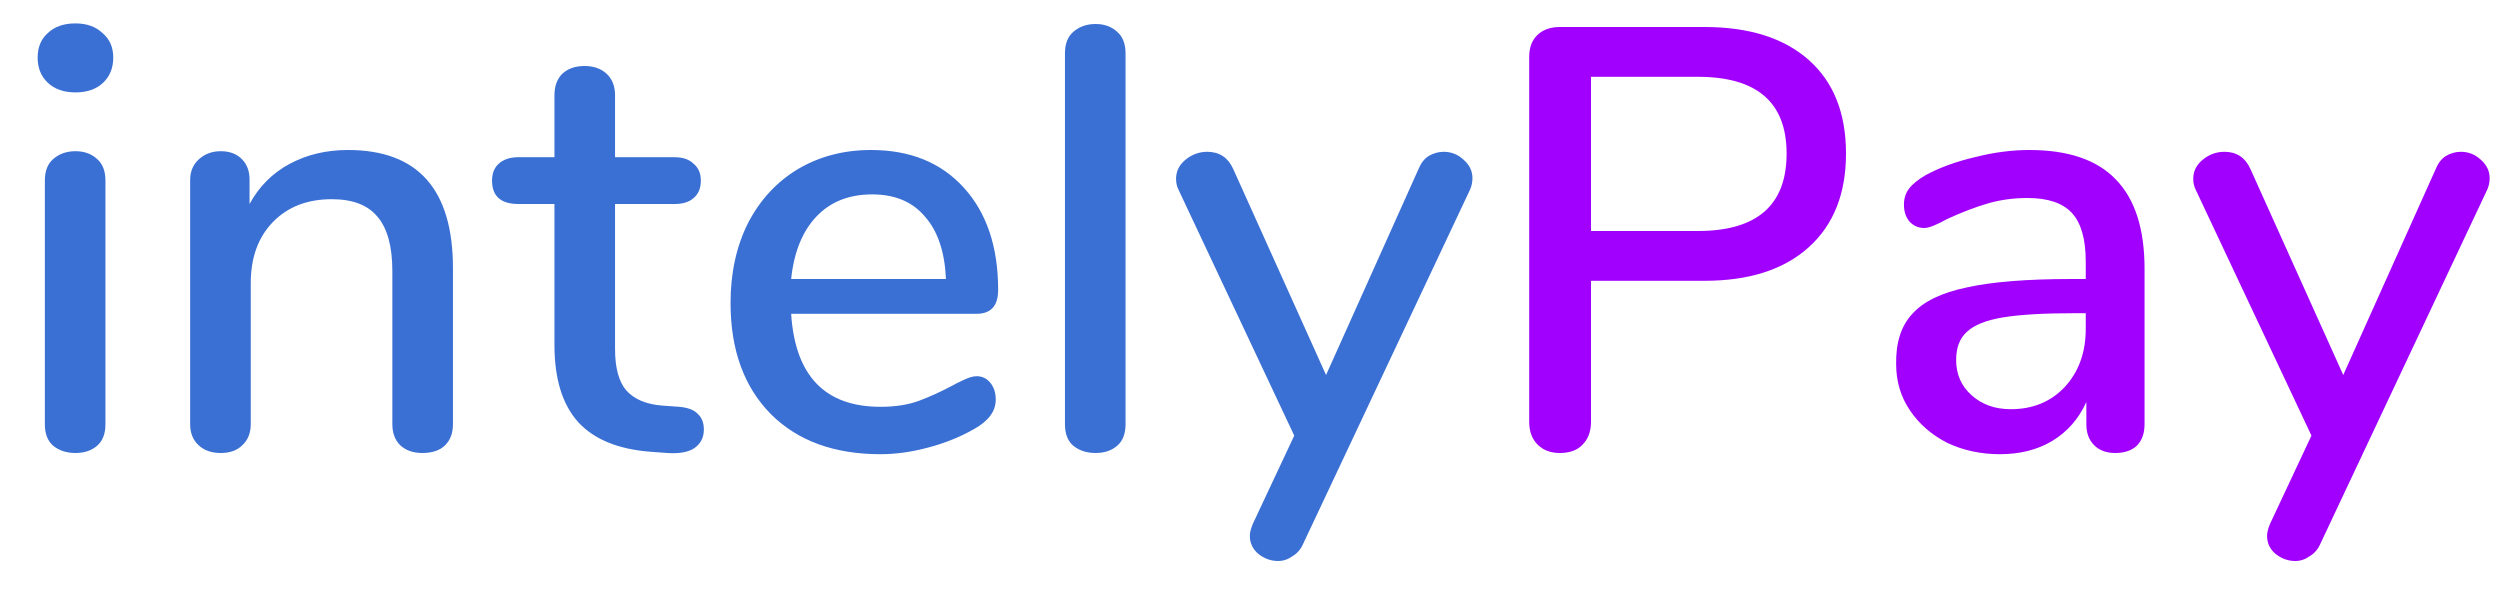 <svg width="50" height="12" viewBox="0 0 50 12" fill="none" xmlns="http://www.w3.org/2000/svg">
<path d="M1.509 9.06C1.333 9.06 1.185 9.012 1.065 8.916C0.953 8.82 0.897 8.676 0.897 8.484V3.612C0.897 3.42 0.953 3.276 1.065 3.18C1.185 3.076 1.333 3.024 1.509 3.024C1.685 3.024 1.829 3.076 1.941 3.18C2.053 3.276 2.109 3.42 2.109 3.612V8.484C2.109 8.676 2.053 8.82 1.941 8.916C1.829 9.012 1.685 9.06 1.509 9.06ZM1.509 1.848C1.277 1.848 1.093 1.784 0.957 1.656C0.821 1.528 0.753 1.36 0.753 1.152C0.753 0.944 0.821 0.78 0.957 0.66C1.093 0.532 1.277 0.468 1.509 0.468C1.733 0.468 1.913 0.532 2.049 0.66C2.193 0.78 2.265 0.944 2.265 1.152C2.265 1.36 2.197 1.528 2.061 1.656C1.925 1.784 1.741 1.848 1.509 1.848ZM6.959 3C8.359 3 9.059 3.788 9.059 5.364V8.484C9.059 8.668 9.003 8.812 8.891 8.916C8.787 9.012 8.639 9.06 8.447 9.06C8.263 9.06 8.115 9.008 8.003 8.904C7.899 8.8 7.847 8.66 7.847 8.484V5.424C7.847 4.928 7.747 4.564 7.547 4.332C7.355 4.1 7.051 3.984 6.635 3.984C6.147 3.984 5.755 4.136 5.459 4.44C5.163 4.744 5.015 5.152 5.015 5.664V8.484C5.015 8.66 4.959 8.8 4.847 8.904C4.743 9.008 4.599 9.06 4.415 9.06C4.231 9.06 4.083 9.008 3.971 8.904C3.859 8.8 3.803 8.66 3.803 8.484V3.6C3.803 3.432 3.859 3.296 3.971 3.192C4.091 3.08 4.239 3.024 4.415 3.024C4.591 3.024 4.731 3.076 4.835 3.18C4.939 3.284 4.991 3.42 4.991 3.588V4.08C5.183 3.728 5.451 3.46 5.795 3.276C6.139 3.092 6.527 3 6.959 3ZM13.585 8.136C13.761 8.152 13.885 8.2 13.957 8.28C14.037 8.352 14.077 8.456 14.077 8.592C14.077 8.752 14.013 8.876 13.885 8.964C13.765 9.044 13.585 9.076 13.345 9.06L13.021 9.036C12.373 8.988 11.889 8.792 11.569 8.448C11.249 8.096 11.089 7.58 11.089 6.9V4.08H10.369C10.017 4.08 9.841 3.924 9.841 3.612C9.841 3.468 9.885 3.356 9.973 3.276C10.069 3.188 10.201 3.144 10.369 3.144H11.089V1.908C11.089 1.724 11.141 1.58 11.245 1.476C11.357 1.372 11.505 1.32 11.689 1.32C11.873 1.32 12.021 1.372 12.133 1.476C12.245 1.58 12.301 1.724 12.301 1.908V3.144H13.489C13.657 3.144 13.785 3.188 13.873 3.276C13.969 3.356 14.017 3.468 14.017 3.612C14.017 3.764 13.969 3.88 13.873 3.96C13.785 4.04 13.657 4.08 13.489 4.08H12.301V6.984C12.301 7.36 12.377 7.636 12.529 7.812C12.689 7.988 12.929 8.088 13.249 8.112L13.585 8.136ZM19.531 7.524C19.643 7.524 19.735 7.568 19.807 7.656C19.879 7.744 19.915 7.856 19.915 7.992C19.915 8.224 19.771 8.42 19.483 8.58C19.203 8.74 18.895 8.864 18.559 8.952C18.231 9.04 17.915 9.084 17.611 9.084C16.683 9.084 15.951 8.816 15.415 8.28C14.879 7.736 14.611 6.996 14.611 6.06C14.611 5.46 14.727 4.928 14.959 4.464C15.199 4 15.531 3.64 15.955 3.384C16.387 3.128 16.875 3 17.419 3C18.203 3 18.823 3.252 19.279 3.756C19.735 4.26 19.963 4.94 19.963 5.796C19.963 6.116 19.819 6.276 19.531 6.276H15.823C15.903 7.516 16.499 8.136 17.611 8.136C17.907 8.136 18.163 8.096 18.379 8.016C18.595 7.936 18.823 7.832 19.063 7.704C19.087 7.688 19.151 7.656 19.255 7.608C19.367 7.552 19.459 7.524 19.531 7.524ZM17.443 3.888C16.979 3.888 16.607 4.036 16.327 4.332C16.047 4.628 15.879 5.044 15.823 5.58H18.919C18.895 5.036 18.755 4.62 18.499 4.332C18.251 4.036 17.899 3.888 17.443 3.888ZM21.911 9.06C21.735 9.06 21.587 9.012 21.467 8.916C21.355 8.82 21.299 8.676 21.299 8.484V1.068C21.299 0.876 21.355 0.732 21.467 0.636C21.587 0.532 21.735 0.48 21.911 0.48C22.087 0.48 22.231 0.532 22.343 0.636C22.455 0.732 22.511 0.876 22.511 1.068V8.484C22.511 8.676 22.455 8.82 22.343 8.916C22.231 9.012 22.087 9.06 21.911 9.06ZM28.369 3.384C28.417 3.264 28.485 3.176 28.573 3.12C28.669 3.064 28.769 3.036 28.873 3.036C29.025 3.036 29.157 3.088 29.269 3.192C29.389 3.296 29.449 3.42 29.449 3.564C29.449 3.644 29.433 3.72 29.401 3.792L26.065 10.872C26.017 10.984 25.945 11.068 25.849 11.124C25.761 11.188 25.665 11.22 25.561 11.22C25.417 11.22 25.285 11.172 25.165 11.076C25.053 10.98 24.997 10.86 24.997 10.716C24.997 10.652 25.017 10.572 25.057 10.476L25.885 8.712L23.569 3.792C23.537 3.728 23.521 3.656 23.521 3.576C23.521 3.424 23.585 3.296 23.713 3.192C23.841 3.088 23.985 3.036 24.145 3.036C24.385 3.036 24.557 3.148 24.661 3.372L26.521 7.5L28.369 3.384Z" fill="#3A70D4"/>
<path d="M31.196 9.06C31.012 9.06 30.864 9.004 30.752 8.892C30.64 8.78 30.584 8.628 30.584 8.436V1.14C30.584 0.956 30.636 0.812 30.74 0.708C30.852 0.596 31.004 0.54 31.196 0.54H34.088C34.984 0.54 35.68 0.76 36.176 1.2C36.672 1.64 36.92 2.264 36.92 3.072C36.92 3.872 36.672 4.496 36.176 4.944C35.68 5.392 34.984 5.616 34.088 5.616H31.82V8.436C31.82 8.628 31.764 8.78 31.652 8.892C31.548 9.004 31.396 9.06 31.196 9.06ZM33.956 4.62C35.14 4.62 35.732 4.104 35.732 3.072C35.732 2.048 35.14 1.536 33.956 1.536H31.82V4.62H33.956ZM40.587 3C41.363 3 41.939 3.196 42.315 3.588C42.699 3.98 42.891 4.576 42.891 5.376V8.484C42.891 8.668 42.839 8.812 42.735 8.916C42.631 9.012 42.487 9.06 42.303 9.06C42.127 9.06 41.987 9.008 41.883 8.904C41.779 8.8 41.727 8.66 41.727 8.484V8.04C41.575 8.376 41.347 8.636 41.043 8.82C40.747 8.996 40.399 9.084 39.999 9.084C39.615 9.084 39.263 9.008 38.943 8.856C38.631 8.696 38.383 8.48 38.199 8.208C38.015 7.936 37.923 7.628 37.923 7.284C37.915 6.852 38.023 6.516 38.247 6.276C38.471 6.028 38.835 5.852 39.339 5.748C39.843 5.636 40.543 5.58 41.439 5.58H41.715V5.232C41.715 4.784 41.623 4.46 41.439 4.26C41.255 4.06 40.959 3.96 40.551 3.96C40.271 3.96 40.007 3.996 39.759 4.068C39.511 4.14 39.239 4.244 38.943 4.38C38.727 4.5 38.575 4.56 38.487 4.56C38.367 4.56 38.267 4.516 38.187 4.428C38.115 4.34 38.079 4.228 38.079 4.092C38.079 3.972 38.111 3.868 38.175 3.78C38.247 3.684 38.359 3.592 38.511 3.504C38.791 3.352 39.119 3.232 39.495 3.144C39.871 3.048 40.235 3 40.587 3ZM40.215 8.184C40.655 8.184 41.015 8.036 41.295 7.74C41.575 7.436 41.715 7.048 41.715 6.576V6.264H41.499C40.875 6.264 40.395 6.292 40.059 6.348C39.723 6.404 39.483 6.5 39.339 6.636C39.195 6.764 39.123 6.952 39.123 7.2C39.123 7.488 39.227 7.724 39.435 7.908C39.643 8.092 39.903 8.184 40.215 8.184ZM48.713 3.384C48.761 3.264 48.829 3.176 48.917 3.12C49.013 3.064 49.113 3.036 49.217 3.036C49.369 3.036 49.501 3.088 49.613 3.192C49.733 3.296 49.793 3.42 49.793 3.564C49.793 3.644 49.777 3.72 49.745 3.792L46.409 10.872C46.361 10.984 46.289 11.068 46.193 11.124C46.105 11.188 46.009 11.22 45.905 11.22C45.761 11.22 45.629 11.172 45.509 11.076C45.397 10.98 45.341 10.86 45.341 10.716C45.341 10.652 45.361 10.572 45.401 10.476L46.229 8.712L43.913 3.792C43.881 3.728 43.865 3.656 43.865 3.576C43.865 3.424 43.929 3.296 44.057 3.192C44.185 3.088 44.329 3.036 44.489 3.036C44.729 3.036 44.901 3.148 45.005 3.372L46.865 7.5L48.713 3.384Z" fill="#A100FF"/>
</svg>
